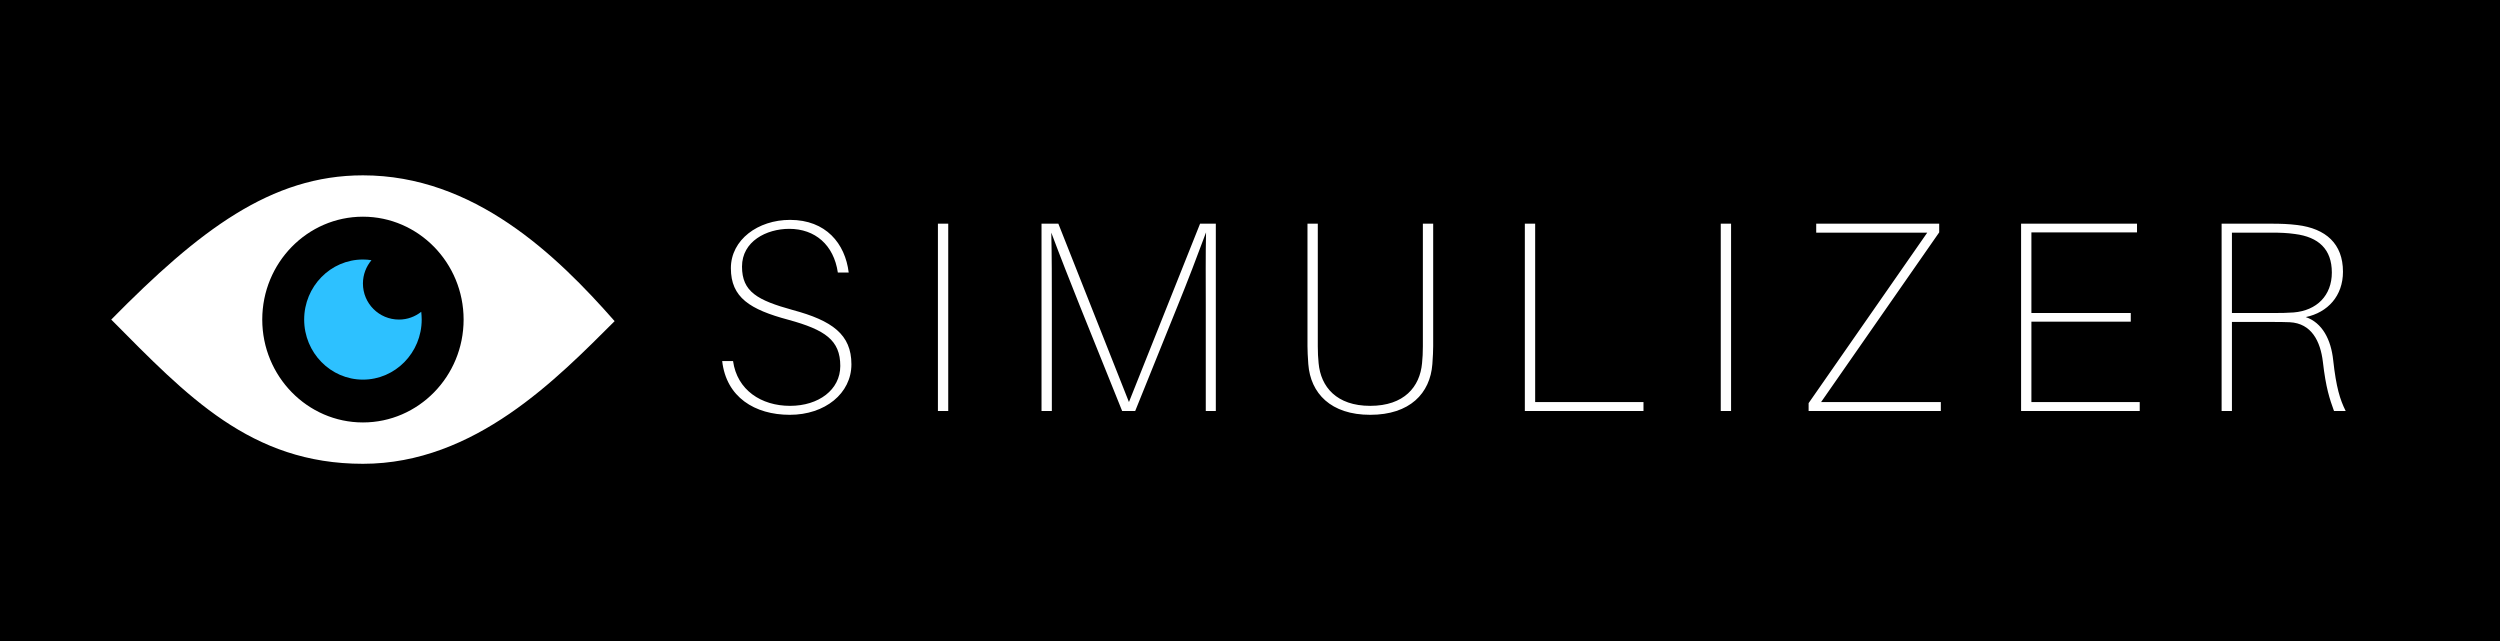 <?xml version="1.0" encoding="UTF-8" standalone="no"?>
<svg width="1326px" height="340px" viewBox="0 0 1326 340" version="1.1" xmlns="http://www.w3.org/2000/svg" xmlns:xlink="http://www.w3.org/1999/xlink" xmlns:sketch="http://www.bohemiancoding.com/sketch/ns">
    <!-- Generator: Sketch 3.3.3 (12081) - http://www.bohemiancoding.com/sketch -->
    <title>TeamLogo</title>
    <desc>Created with Sketch.</desc>
    <defs></defs>
    <g id="Page-1" stroke="none" stroke-width="1" fill="none" fill-rule="evenodd" sketch:type="MSPage">
        <g id="Logo-1" sketch:type="MSLayerGroup">
            <rect id="Rectangle-1" fill="#000000" sketch:type="MSShapeGroup" x="0" y="0" width="1326" height="340"></rect>
            <g id="eye" transform="translate(59, 93)" sketch:type="MSShapeGroup">
                <g id="Group">
                    <path d="M133.5,0 C84.689,0 46.665,29.166 0,76.5 C40.169,116.961 73.902,153 133.5,153 C193.039,153 236.843,107.339 267,77.337 C236.128,42.195 192.383,0 133.5,0 L133.5,0 Z M133.5,131.066 C104.058,131.066 80.1,106.562 80.1,76.5 C80.1,46.378 104.058,21.934 133.5,21.934 C162.942,21.934 186.9,46.438 186.9,76.5 C186.9,106.622 162.942,131.066 133.5,131.066 L133.5,131.066 Z" id="Shape" fill="#FFFFFF"></path>
                    <path d="M133.5,57.375 C133.5,52.654 135.228,48.35 138.029,45.004 C136.54,44.764 135.05,44.645 133.5,44.645 C116.336,44.645 102.33,58.929 102.33,76.5 C102.33,94.071 116.336,108.355 133.5,108.355 C150.664,108.355 164.67,94.071 164.67,76.5 C164.67,75.125 164.551,73.751 164.431,72.376 C161.154,74.946 157.101,76.5 152.631,76.5 C142.023,76.5 133.5,67.954 133.5,57.375 L133.5,57.375 Z" id="Shape" fill="#2DC1FF"></path>
                </g>
            </g>
            <path d="M419.048,116.624 C402.056,116.624 387.656,127.136 387.656,142.256 C387.656,157.808 397.736,164.144 418.184,169.616 C437.624,174.944 445.688,180.416 445.688,194.096 C445.688,206.768 434.168,215.264 419.048,215.264 C403.784,215.264 390.968,206.912 388.808,191.504 L383.048,191.504 C385.208,210.656 400.328,220.016 418.904,220.016 C437.624,220.016 451.592,208.64 451.592,193.232 C451.592,177.392 441.368,170.048 420.488,164.432 C401.768,159.248 393.56,154.784 393.56,141.392 C393.56,128 406.52,121.376 418.616,121.376 C432.296,121.376 442.232,129.872 444.392,144.56 L450.152,144.56 C448.28,129.152 438.056,116.624 419.048,116.624 L419.048,116.624 Z M502.944,218 L502.944,118.64 L497.472,118.64 L497.472,218 L502.944,218 Z M644.872,118.64 L636.52,118.64 L598.792,213.248 L561.352,118.64 L552.424,118.64 L552.424,218 L557.896,218 L557.896,161.984 C557.896,149.456 557.896,135.488 557.608,123.392 C562.072,135.344 567.688,149.6 572.584,161.84 L595.192,218 L602.104,218 L624.712,161.984 C629.752,149.6 635.224,135.344 639.688,123.248 C639.4,135.344 639.544,149.456 639.544,161.984 L639.544,218 L644.872,218 L644.872,118.64 Z M760.16,118.64 L754.688,118.64 L754.688,183.728 C754.688,187.04 754.544,189.776 754.256,192.656 C753.104,205.184 744.752,215.264 726.752,215.264 C708.896,215.264 700.544,205.184 699.392,192.656 C699.104,189.776 698.96,187.04 698.96,183.728 L698.96,118.64 L693.488,118.64 L693.488,183.584 C693.488,186.032 693.632,189.056 693.92,193.088 C695.072,208.64 705.872,220.016 726.752,220.016 C747.776,220.016 758.576,208.64 759.728,193.088 C760.016,189.056 760.16,186.032 760.16,183.584 L760.16,118.64 Z M871.704,213.248 L814.248,213.248 L814.248,118.64 L808.776,118.64 L808.776,218 L871.704,218 L871.704,213.248 Z M918.16,218 L918.16,118.64 L912.688,118.64 L912.688,218 L918.16,218 Z M1029.416,213.248 L965.912,213.248 L1028.552,123.248 L1028.552,118.64 L963.32,118.64 L963.32,123.392 L1022.216,123.392 L959.288,213.824 L959.288,218 L1029.416,218 L1029.416,213.248 Z M1134.912,213.248 L1077.456,213.248 L1077.456,170.624 L1130.16,170.624 L1130.16,166.016 L1077.456,166.016 L1077.456,123.248 L1133.472,123.248 L1133.472,118.64 L1071.984,118.64 L1071.984,218 L1134.912,218 L1134.912,213.248 Z M1237.528,191.072 C1236.376,180.128 1231.768,171.2 1222.984,168.176 C1234.648,165.728 1242.712,156.944 1242.712,144.128 C1242.712,129.296 1233.64,121.232 1218.52,119.36 C1213.912,118.784 1209.592,118.64 1204.552,118.64 L1178.344,118.64 L1178.344,218 L1183.816,218 L1183.816,170.768 L1205.848,170.768 C1208.152,170.768 1211.464,170.768 1214.488,170.912 C1226.008,171.488 1230.76,180.992 1232.056,191.936 C1233.64,205.76 1235.656,211.664 1237.96,218 L1244.152,218 C1241.128,211.952 1239.112,205.472 1237.528,191.072 L1237.528,191.072 Z M1183.816,166.016 L1183.816,123.392 L1204.552,123.392 C1209.592,123.392 1213.192,123.536 1217.224,124.112 C1229.752,125.696 1236.808,132.176 1236.808,144.56 C1236.808,156.656 1228.888,164.72 1216.504,165.728 C1212.328,166.016 1209.88,166.016 1205.992,166.016 L1183.816,166.016 Z" id="SIMULIZER" fill="#FFFFFF" sketch:type="MSShapeGroup"></path>
        </g>
    </g>
</svg>